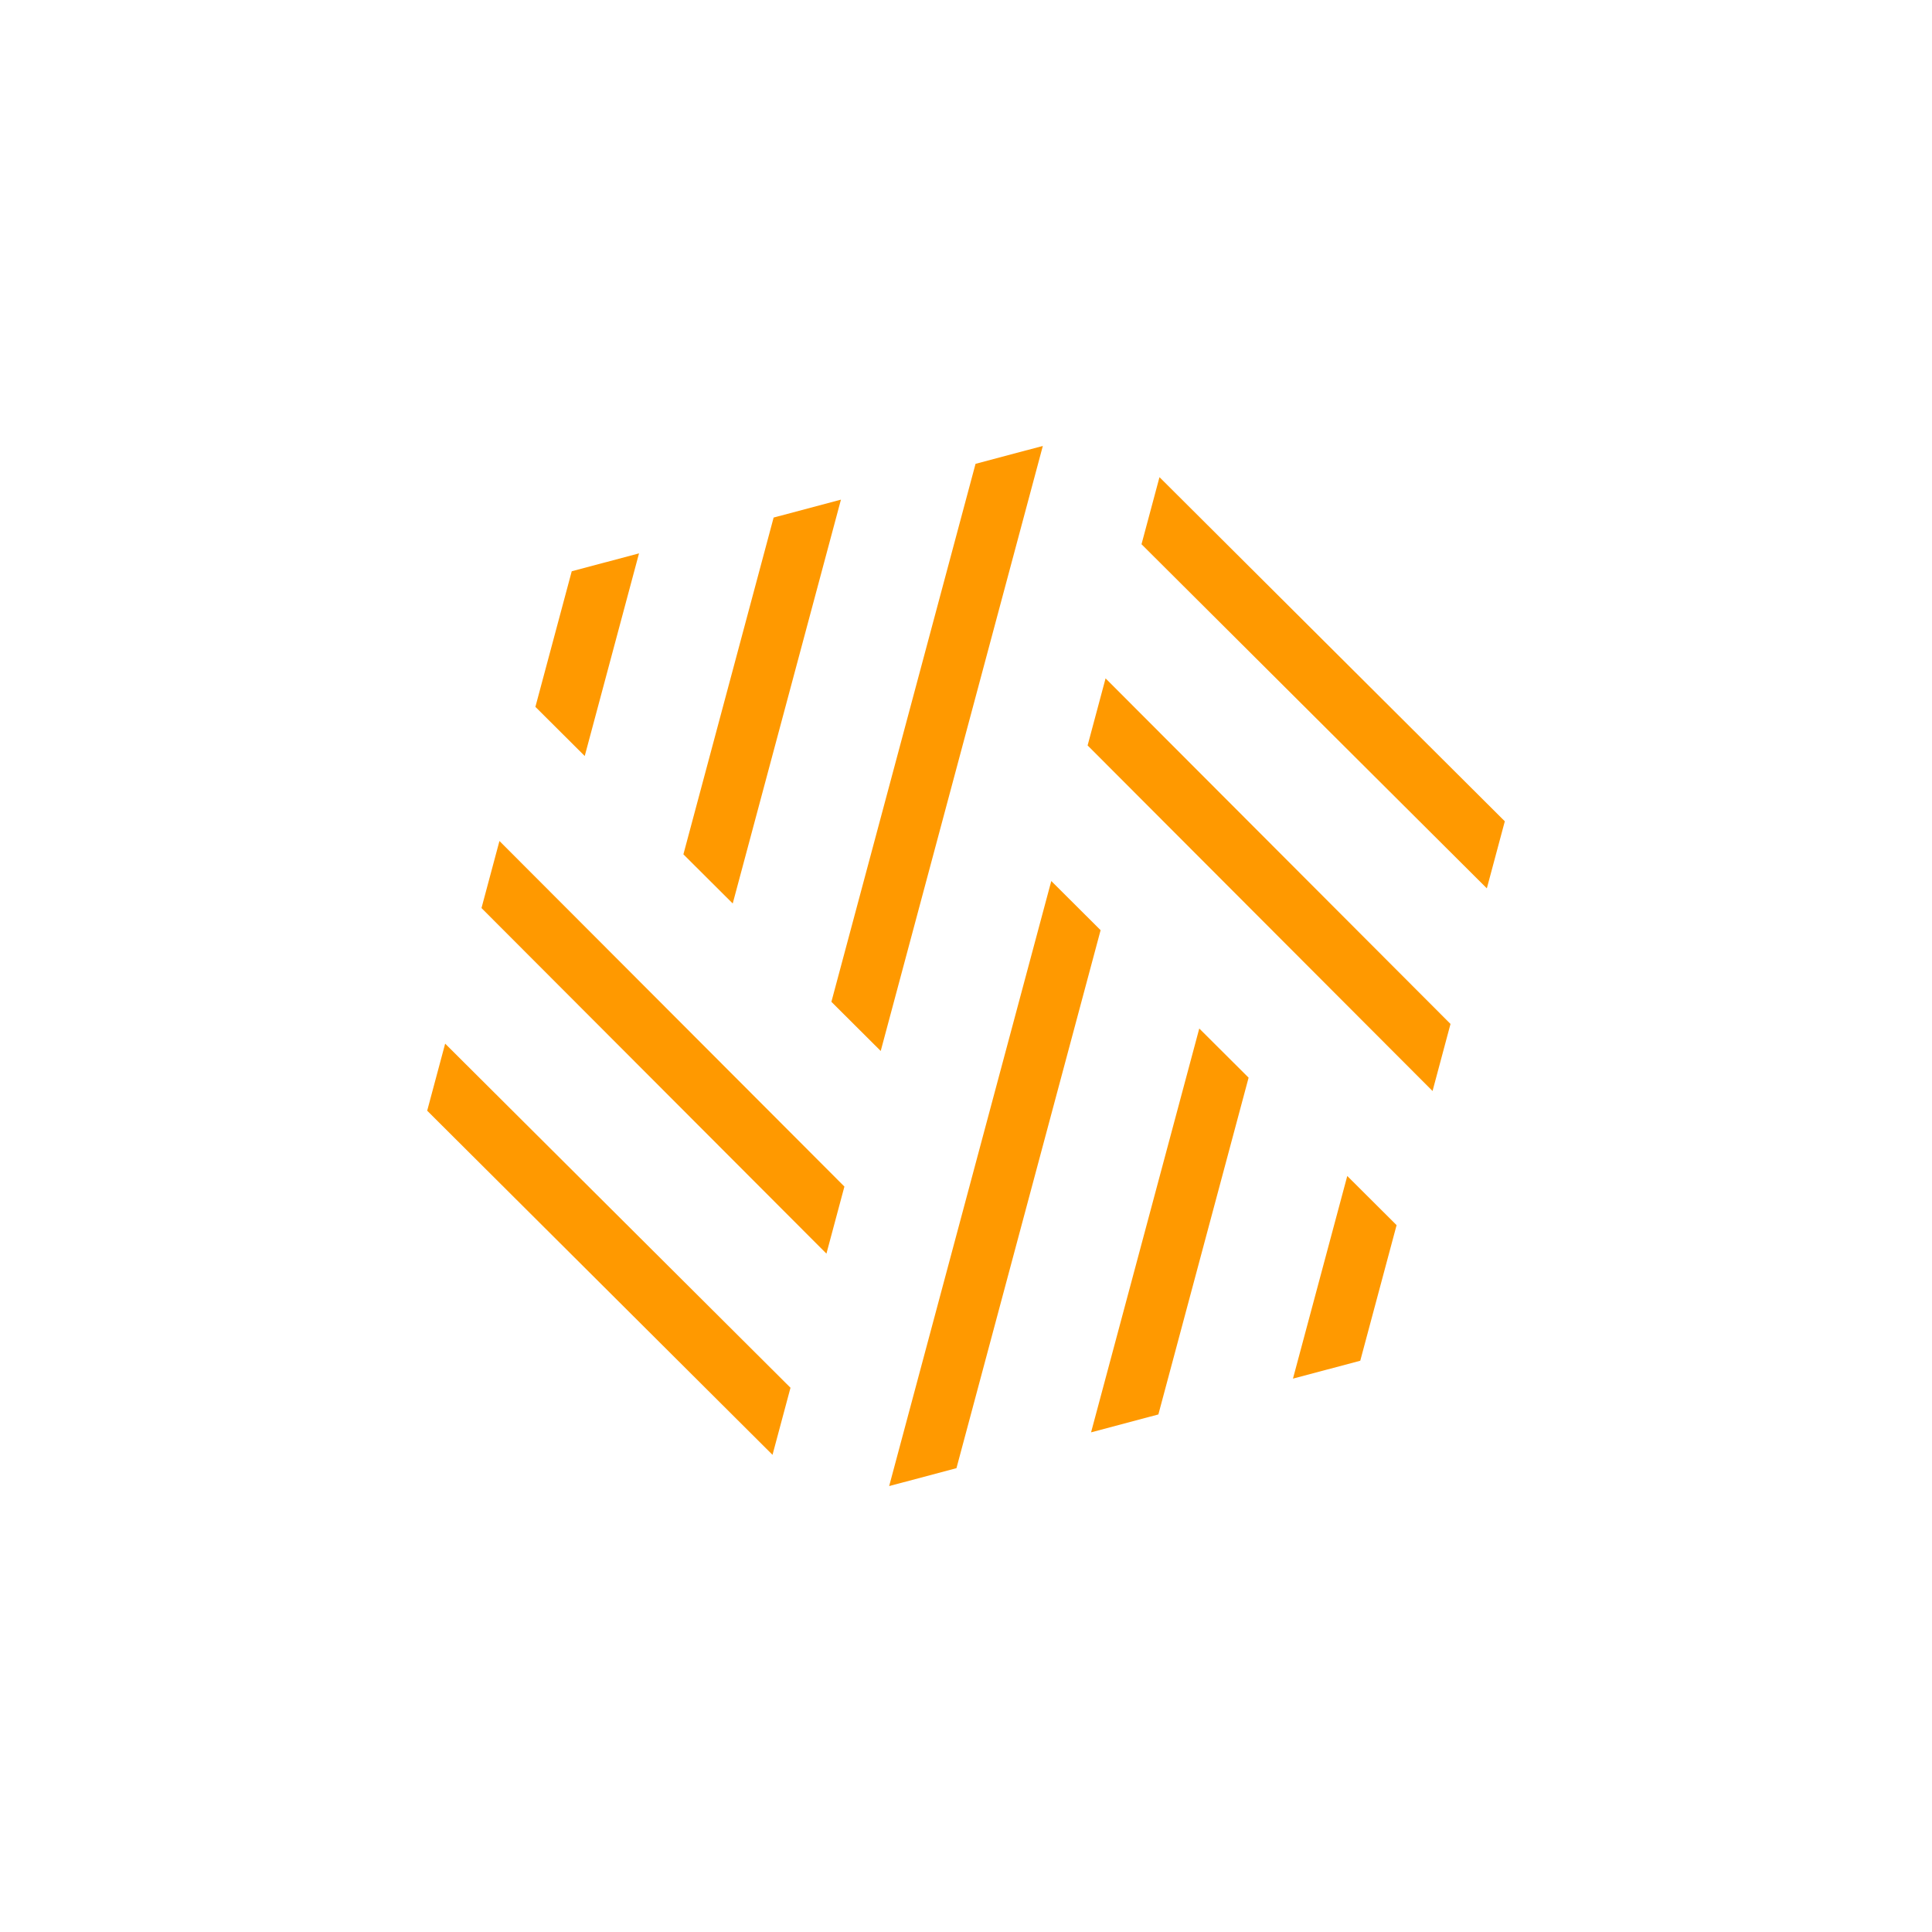 <svg width="128" height="128" viewBox="0 0 128 128" fill="none" xmlns="http://www.w3.org/2000/svg">
<path d="M64.632 30.73L69.091 29.544L58.35 69.63L55.082 66.373L64.632 30.73Z" fill="#FF9900"/>
<path d="M55.715 33.103L51.255 34.289L45.277 56.602L48.545 59.859L55.715 33.103Z" fill="#FF9900"/>
<path d="M42.337 36.662L37.879 37.848L35.471 46.831L38.74 50.088L42.337 36.662Z" fill="#FF9900"/>
<path d="M33.09 55.718L31.9 60.161L54.753 83.056L55.944 78.613L33.09 55.718Z" fill="#FF9900"/>
<path d="M28.302 73.587L29.493 69.144L52.372 91.942L51.181 96.386L28.302 73.587Z" fill="#FF9900"/>
<path d="M85.662 91.338L90.121 90.152L92.528 81.169L89.26 77.912L85.662 91.338Z" fill="#FF9900"/>
<path d="M76.745 93.711L72.286 94.897L79.455 68.141L82.723 71.398L76.745 93.711Z" fill="#FF9900"/>
<path d="M58.909 98.456L63.368 97.27L72.918 61.627L69.65 58.37L58.909 98.456Z" fill="#FF9900"/>
<path d="M96.1 67.839L94.91 72.282L72.057 49.387L73.247 44.944L96.1 67.839Z" fill="#FF9900"/>
<path d="M98.507 58.856L99.698 54.413L76.819 31.614L75.628 36.057L98.507 58.856Z" fill="#FF9900"/>
</svg>
